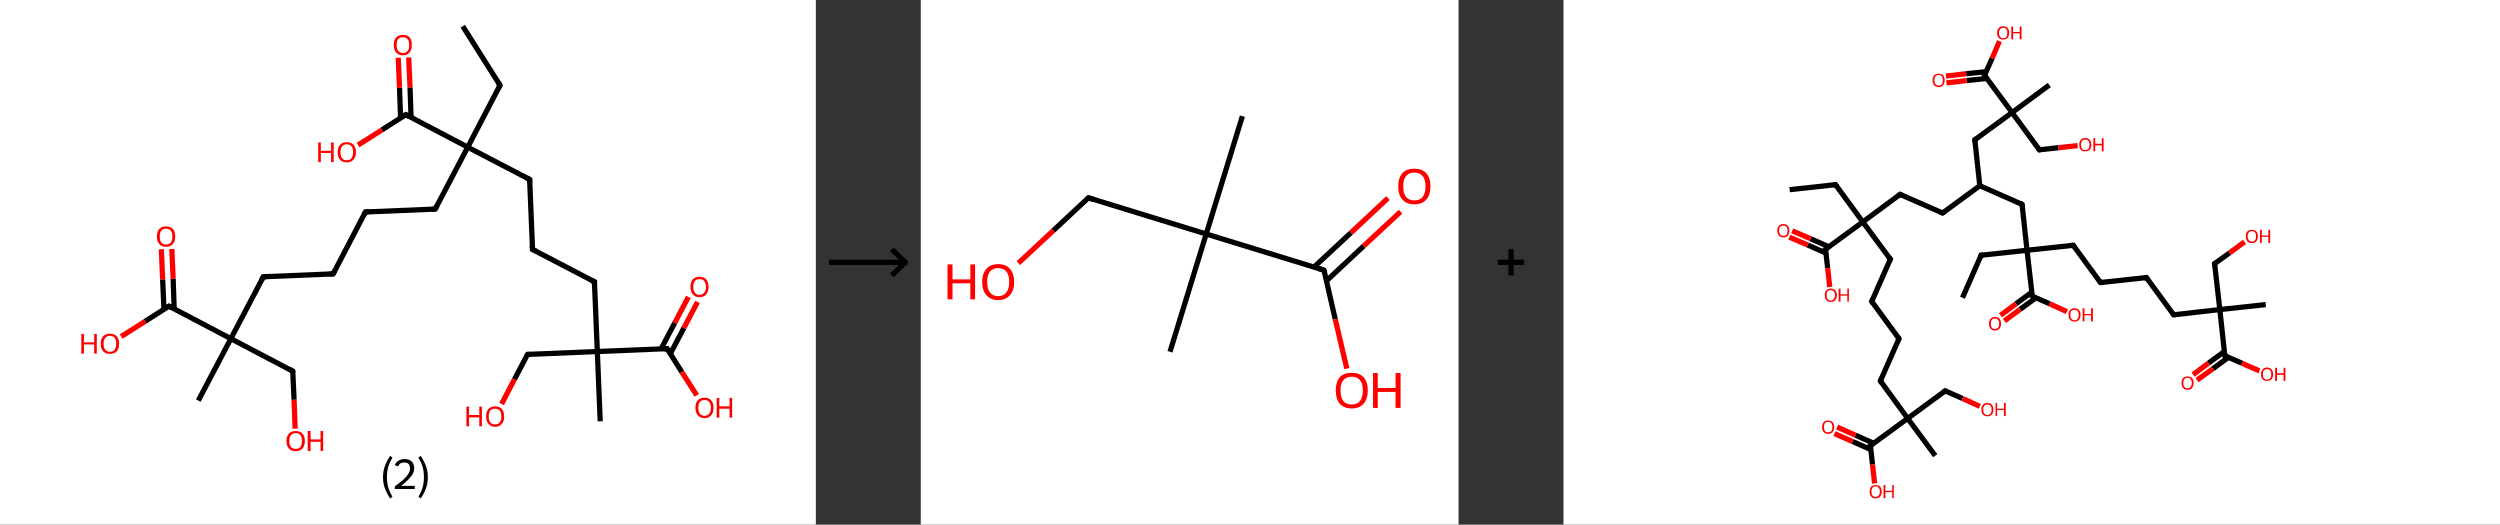 <?xml version='1.0' encoding='ASCII' standalone='yes'?>
<svg xmlns="http://www.w3.org/2000/svg" xmlns:xlink="http://www.w3.org/1999/xlink" version="1.1" width="953.0px" viewBox="0 0 953.0 200.0" height="200.0px">
  <rect x="0" y="0" width="953.0" height="200.0" fill="#333333" stroke="none"/>
  <g>
    <g transform="translate(0, 0) scale(1 1) "><!-- END OF HEADER -->
<rect style="opacity:1.0;fill:#FFFFFF;stroke:none" width="311.0" height="200.0" x="0.0" y="0.0"> </rect>
<path class="bond-0 atom-0 atom-1" d="M 176.4,10.0 L 190.6,32.5" style="fill:none;fill-rule:evenodd;stroke:#000000;stroke-width:2.0px;stroke-linecap:butt;stroke-linejoin:miter;stroke-opacity:1"/>
<path class="bond-1 atom-1 atom-2" d="M 190.6,32.5 L 178.3,56.1" style="fill:none;fill-rule:evenodd;stroke:#000000;stroke-width:2.0px;stroke-linecap:butt;stroke-linejoin:miter;stroke-opacity:1"/>
<path class="bond-2 atom-2 atom-3" d="M 178.3,56.1 L 165.9,79.7" style="fill:none;fill-rule:evenodd;stroke:#000000;stroke-width:2.0px;stroke-linecap:butt;stroke-linejoin:miter;stroke-opacity:1"/>
<path class="bond-3 atom-3 atom-4" d="M 165.9,79.7 L 139.3,80.8" style="fill:none;fill-rule:evenodd;stroke:#000000;stroke-width:2.0px;stroke-linecap:butt;stroke-linejoin:miter;stroke-opacity:1"/>
<path class="bond-4 atom-4 atom-5" d="M 139.3,80.8 L 127.0,104.4" style="fill:none;fill-rule:evenodd;stroke:#000000;stroke-width:2.0px;stroke-linecap:butt;stroke-linejoin:miter;stroke-opacity:1"/>
<path class="bond-5 atom-5 atom-6" d="M 127.0,104.4 L 100.4,105.5" style="fill:none;fill-rule:evenodd;stroke:#000000;stroke-width:2.0px;stroke-linecap:butt;stroke-linejoin:miter;stroke-opacity:1"/>
<path class="bond-6 atom-6 atom-7" d="M 100.4,105.5 L 88.0,129.1" style="fill:none;fill-rule:evenodd;stroke:#000000;stroke-width:2.0px;stroke-linecap:butt;stroke-linejoin:miter;stroke-opacity:1"/>
<path class="bond-7 atom-7 atom-8" d="M 88.0,129.1 L 75.6,152.7" style="fill:none;fill-rule:evenodd;stroke:#000000;stroke-width:2.0px;stroke-linecap:butt;stroke-linejoin:miter;stroke-opacity:1"/>
<path class="bond-8 atom-7 atom-9" d="M 88.0,129.1 L 111.6,141.5" style="fill:none;fill-rule:evenodd;stroke:#000000;stroke-width:2.0px;stroke-linecap:butt;stroke-linejoin:miter;stroke-opacity:1"/>
<path class="bond-9 atom-9 atom-10" d="M 111.6,141.5 L 112.1,152.4" style="fill:none;fill-rule:evenodd;stroke:#000000;stroke-width:2.0px;stroke-linecap:butt;stroke-linejoin:miter;stroke-opacity:1"/>
<path class="bond-9 atom-9 atom-10" d="M 112.1,152.4 L 112.5,163.4" style="fill:none;fill-rule:evenodd;stroke:#FF0000;stroke-width:2.0px;stroke-linecap:butt;stroke-linejoin:miter;stroke-opacity:1"/>
<path class="bond-10 atom-7 atom-11" d="M 88.0,129.1 L 64.4,116.7" style="fill:none;fill-rule:evenodd;stroke:#000000;stroke-width:2.0px;stroke-linecap:butt;stroke-linejoin:miter;stroke-opacity:1"/>
<path class="bond-11 atom-11 atom-12" d="M 66.4,117.8 L 66.0,106.3" style="fill:none;fill-rule:evenodd;stroke:#000000;stroke-width:2.0px;stroke-linecap:butt;stroke-linejoin:miter;stroke-opacity:1"/>
<path class="bond-11 atom-11 atom-12" d="M 66.0,106.3 L 65.5,94.9" style="fill:none;fill-rule:evenodd;stroke:#FF0000;stroke-width:2.0px;stroke-linecap:butt;stroke-linejoin:miter;stroke-opacity:1"/>
<path class="bond-11 atom-11 atom-12" d="M 62.5,118.0 L 62.0,106.5" style="fill:none;fill-rule:evenodd;stroke:#000000;stroke-width:2.0px;stroke-linecap:butt;stroke-linejoin:miter;stroke-opacity:1"/>
<path class="bond-11 atom-11 atom-12" d="M 62.0,106.5 L 61.5,95.0" style="fill:none;fill-rule:evenodd;stroke:#FF0000;stroke-width:2.0px;stroke-linecap:butt;stroke-linejoin:miter;stroke-opacity:1"/>
<path class="bond-12 atom-11 atom-13" d="M 64.4,116.7 L 55.3,122.5" style="fill:none;fill-rule:evenodd;stroke:#000000;stroke-width:2.0px;stroke-linecap:butt;stroke-linejoin:miter;stroke-opacity:1"/>
<path class="bond-12 atom-11 atom-13" d="M 55.3,122.5 L 46.2,128.3" style="fill:none;fill-rule:evenodd;stroke:#FF0000;stroke-width:2.0px;stroke-linecap:butt;stroke-linejoin:miter;stroke-opacity:1"/>
<path class="bond-13 atom-2 atom-14" d="M 178.3,56.1 L 201.9,68.4" style="fill:none;fill-rule:evenodd;stroke:#000000;stroke-width:2.0px;stroke-linecap:butt;stroke-linejoin:miter;stroke-opacity:1"/>
<path class="bond-14 atom-14 atom-15" d="M 201.9,68.4 L 203.0,95.1" style="fill:none;fill-rule:evenodd;stroke:#000000;stroke-width:2.0px;stroke-linecap:butt;stroke-linejoin:miter;stroke-opacity:1"/>
<path class="bond-15 atom-15 atom-16" d="M 203.0,95.1 L 226.6,107.4" style="fill:none;fill-rule:evenodd;stroke:#000000;stroke-width:2.0px;stroke-linecap:butt;stroke-linejoin:miter;stroke-opacity:1"/>
<path class="bond-16 atom-16 atom-17" d="M 226.6,107.4 L 227.7,134.0" style="fill:none;fill-rule:evenodd;stroke:#000000;stroke-width:2.0px;stroke-linecap:butt;stroke-linejoin:miter;stroke-opacity:1"/>
<path class="bond-17 atom-17 atom-18" d="M 227.7,134.0 L 228.8,160.6" style="fill:none;fill-rule:evenodd;stroke:#000000;stroke-width:2.0px;stroke-linecap:butt;stroke-linejoin:miter;stroke-opacity:1"/>
<path class="bond-18 atom-17 atom-19" d="M 227.7,134.0 L 201.1,135.1" style="fill:none;fill-rule:evenodd;stroke:#000000;stroke-width:2.0px;stroke-linecap:butt;stroke-linejoin:miter;stroke-opacity:1"/>
<path class="bond-19 atom-19 atom-20" d="M 201.1,135.1 L 196.1,144.6" style="fill:none;fill-rule:evenodd;stroke:#000000;stroke-width:2.0px;stroke-linecap:butt;stroke-linejoin:miter;stroke-opacity:1"/>
<path class="bond-19 atom-19 atom-20" d="M 196.1,144.6 L 191.2,154.0" style="fill:none;fill-rule:evenodd;stroke:#FF0000;stroke-width:2.0px;stroke-linecap:butt;stroke-linejoin:miter;stroke-opacity:1"/>
<path class="bond-20 atom-17 atom-21" d="M 227.7,134.0 L 254.3,132.9" style="fill:none;fill-rule:evenodd;stroke:#000000;stroke-width:2.0px;stroke-linecap:butt;stroke-linejoin:miter;stroke-opacity:1"/>
<path class="bond-21 atom-21 atom-22" d="M 255.5,134.9 L 260.7,125.0" style="fill:none;fill-rule:evenodd;stroke:#000000;stroke-width:2.0px;stroke-linecap:butt;stroke-linejoin:miter;stroke-opacity:1"/>
<path class="bond-21 atom-21 atom-22" d="M 260.7,125.0 L 265.9,115.1" style="fill:none;fill-rule:evenodd;stroke:#FF0000;stroke-width:2.0px;stroke-linecap:butt;stroke-linejoin:miter;stroke-opacity:1"/>
<path class="bond-21 atom-21 atom-22" d="M 252.0,133.0 L 257.2,123.1" style="fill:none;fill-rule:evenodd;stroke:#000000;stroke-width:2.0px;stroke-linecap:butt;stroke-linejoin:miter;stroke-opacity:1"/>
<path class="bond-21 atom-21 atom-22" d="M 257.2,123.1 L 262.4,113.2" style="fill:none;fill-rule:evenodd;stroke:#FF0000;stroke-width:2.0px;stroke-linecap:butt;stroke-linejoin:miter;stroke-opacity:1"/>
<path class="bond-22 atom-21 atom-23" d="M 254.3,132.9 L 259.9,141.8" style="fill:none;fill-rule:evenodd;stroke:#000000;stroke-width:2.0px;stroke-linecap:butt;stroke-linejoin:miter;stroke-opacity:1"/>
<path class="bond-22 atom-21 atom-23" d="M 259.9,141.8 L 265.6,150.7" style="fill:none;fill-rule:evenodd;stroke:#FF0000;stroke-width:2.0px;stroke-linecap:butt;stroke-linejoin:miter;stroke-opacity:1"/>
<path class="bond-23 atom-2 atom-24" d="M 178.3,56.1 L 154.7,43.7" style="fill:none;fill-rule:evenodd;stroke:#000000;stroke-width:2.0px;stroke-linecap:butt;stroke-linejoin:miter;stroke-opacity:1"/>
<path class="bond-24 atom-24 atom-25" d="M 156.7,44.8 L 156.3,33.3" style="fill:none;fill-rule:evenodd;stroke:#000000;stroke-width:2.0px;stroke-linecap:butt;stroke-linejoin:miter;stroke-opacity:1"/>
<path class="bond-24 atom-24 atom-25" d="M 156.3,33.3 L 155.8,21.9" style="fill:none;fill-rule:evenodd;stroke:#FF0000;stroke-width:2.0px;stroke-linecap:butt;stroke-linejoin:miter;stroke-opacity:1"/>
<path class="bond-24 atom-24 atom-25" d="M 152.7,45.0 L 152.3,33.5" style="fill:none;fill-rule:evenodd;stroke:#000000;stroke-width:2.0px;stroke-linecap:butt;stroke-linejoin:miter;stroke-opacity:1"/>
<path class="bond-24 atom-24 atom-25" d="M 152.3,33.5 L 151.8,22.0" style="fill:none;fill-rule:evenodd;stroke:#FF0000;stroke-width:2.0px;stroke-linecap:butt;stroke-linejoin:miter;stroke-opacity:1"/>
<path class="bond-25 atom-24 atom-26" d="M 154.7,43.7 L 145.6,49.5" style="fill:none;fill-rule:evenodd;stroke:#000000;stroke-width:2.0px;stroke-linecap:butt;stroke-linejoin:miter;stroke-opacity:1"/>
<path class="bond-25 atom-24 atom-26" d="M 145.6,49.5 L 136.5,55.3" style="fill:none;fill-rule:evenodd;stroke:#FF0000;stroke-width:2.0px;stroke-linecap:butt;stroke-linejoin:miter;stroke-opacity:1"/>
<path d="M 189.9,31.4 L 190.6,32.5 L 190.0,33.7" style="fill:none;stroke:#000000;stroke-width:2.0px;stroke-linecap:butt;stroke-linejoin:miter;stroke-opacity:1;"/>
<path d="M 166.6,78.5 L 165.9,79.7 L 164.6,79.8" style="fill:none;stroke:#000000;stroke-width:2.0px;stroke-linecap:butt;stroke-linejoin:miter;stroke-opacity:1;"/>
<path d="M 140.7,80.7 L 139.3,80.8 L 138.7,82.0" style="fill:none;stroke:#000000;stroke-width:2.0px;stroke-linecap:butt;stroke-linejoin:miter;stroke-opacity:1;"/>
<path d="M 127.6,103.2 L 127.0,104.4 L 125.6,104.5" style="fill:none;stroke:#000000;stroke-width:2.0px;stroke-linecap:butt;stroke-linejoin:miter;stroke-opacity:1;"/>
<path d="M 101.7,105.4 L 100.4,105.5 L 99.7,106.7" style="fill:none;stroke:#000000;stroke-width:2.0px;stroke-linecap:butt;stroke-linejoin:miter;stroke-opacity:1;"/>
<path d="M 110.4,140.8 L 111.6,141.5 L 111.6,142.0" style="fill:none;stroke:#000000;stroke-width:2.0px;stroke-linecap:butt;stroke-linejoin:miter;stroke-opacity:1;"/>
<path d="M 65.6,117.4 L 64.4,116.7 L 63.9,117.0" style="fill:none;stroke:#000000;stroke-width:2.0px;stroke-linecap:butt;stroke-linejoin:miter;stroke-opacity:1;"/>
<path d="M 200.7,67.8 L 201.9,68.4 L 201.9,69.8" style="fill:none;stroke:#000000;stroke-width:2.0px;stroke-linecap:butt;stroke-linejoin:miter;stroke-opacity:1;"/>
<path d="M 202.9,93.7 L 203.0,95.1 L 204.2,95.7" style="fill:none;stroke:#000000;stroke-width:2.0px;stroke-linecap:butt;stroke-linejoin:miter;stroke-opacity:1;"/>
<path d="M 225.4,106.8 L 226.6,107.4 L 226.6,108.7" style="fill:none;stroke:#000000;stroke-width:2.0px;stroke-linecap:butt;stroke-linejoin:miter;stroke-opacity:1;"/>
<path d="M 202.4,135.1 L 201.1,135.1 L 200.8,135.6" style="fill:none;stroke:#000000;stroke-width:2.0px;stroke-linecap:butt;stroke-linejoin:miter;stroke-opacity:1;"/>
<path d="M 253.0,133.0 L 254.3,132.9 L 254.6,133.4" style="fill:none;stroke:#000000;stroke-width:2.0px;stroke-linecap:butt;stroke-linejoin:miter;stroke-opacity:1;"/>
<path d="M 155.9,44.4 L 154.7,43.7 L 154.2,44.0" style="fill:none;stroke:#000000;stroke-width:2.0px;stroke-linecap:butt;stroke-linejoin:miter;stroke-opacity:1;"/>
<path class="atom-10" d="M 109.2 168.1 Q 109.2 166.3, 110.1 165.3 Q 111.0 164.3, 112.7 164.3 Q 114.4 164.3, 115.3 165.3 Q 116.2 166.3, 116.2 168.1 Q 116.2 169.9, 115.3 171.0 Q 114.4 172.0, 112.7 172.0 Q 111.0 172.0, 110.1 171.0 Q 109.2 169.9, 109.2 168.1 M 112.7 171.1 Q 113.9 171.1, 114.5 170.4 Q 115.1 169.6, 115.1 168.1 Q 115.1 166.6, 114.5 165.9 Q 113.9 165.1, 112.7 165.1 Q 111.6 165.1, 110.9 165.9 Q 110.3 166.6, 110.3 168.1 Q 110.3 169.6, 110.9 170.4 Q 111.6 171.1, 112.7 171.1 " fill="#FF0000"/>
<path class="atom-10" d="M 117.3 164.3 L 118.4 164.3 L 118.4 167.5 L 122.2 167.5 L 122.2 164.3 L 123.2 164.3 L 123.2 171.9 L 122.2 171.9 L 122.2 168.4 L 118.4 168.4 L 118.4 171.9 L 117.3 171.9 L 117.3 164.3 " fill="#FF0000"/>
<path class="atom-12" d="M 59.8 90.2 Q 59.8 88.3, 60.7 87.3 Q 61.6 86.3, 63.3 86.3 Q 65.0 86.3, 65.9 87.3 Q 66.8 88.3, 66.8 90.2 Q 66.8 92.0, 65.9 93.0 Q 65.0 94.1, 63.3 94.1 Q 61.6 94.1, 60.7 93.0 Q 59.8 92.0, 59.8 90.2 M 63.3 93.2 Q 64.5 93.2, 65.1 92.4 Q 65.7 91.7, 65.7 90.2 Q 65.7 88.7, 65.1 87.9 Q 64.5 87.2, 63.3 87.2 Q 62.1 87.2, 61.5 87.9 Q 60.9 88.7, 60.9 90.2 Q 60.9 91.7, 61.5 92.4 Q 62.1 93.2, 63.3 93.2 " fill="#FF0000"/>
<path class="atom-13" d="M 31.0 127.3 L 32.0 127.3 L 32.0 130.5 L 35.9 130.5 L 35.9 127.3 L 36.9 127.3 L 36.9 134.8 L 35.9 134.8 L 35.9 131.3 L 32.0 131.3 L 32.0 134.8 L 31.0 134.8 L 31.0 127.3 " fill="#FF0000"/>
<path class="atom-13" d="M 38.4 131.0 Q 38.4 129.2, 39.3 128.2 Q 40.2 127.2, 41.9 127.2 Q 43.6 127.2, 44.5 128.2 Q 45.4 129.2, 45.4 131.0 Q 45.4 132.9, 44.5 133.9 Q 43.6 134.9, 41.9 134.9 Q 40.2 134.9, 39.3 133.9 Q 38.4 132.9, 38.4 131.0 M 41.9 134.1 Q 43.1 134.1, 43.7 133.3 Q 44.3 132.5, 44.3 131.0 Q 44.3 129.6, 43.7 128.8 Q 43.1 128.0, 41.9 128.0 Q 40.8 128.0, 40.1 128.8 Q 39.5 129.5, 39.5 131.0 Q 39.5 132.6, 40.1 133.3 Q 40.8 134.1, 41.9 134.1 " fill="#FF0000"/>
<path class="atom-20" d="M 177.8 155.0 L 178.8 155.0 L 178.8 158.2 L 182.7 158.2 L 182.7 155.0 L 183.7 155.0 L 183.7 162.5 L 182.7 162.5 L 182.7 159.1 L 178.8 159.1 L 178.8 162.5 L 177.8 162.5 L 177.8 155.0 " fill="#FF0000"/>
<path class="atom-20" d="M 185.3 158.8 Q 185.3 156.9, 186.2 155.9 Q 187.1 154.9, 188.7 154.9 Q 190.4 154.9, 191.3 155.9 Q 192.2 156.9, 192.2 158.8 Q 192.2 160.6, 191.3 161.6 Q 190.4 162.7, 188.7 162.7 Q 187.1 162.7, 186.2 161.6 Q 185.3 160.6, 185.3 158.8 M 188.7 161.8 Q 189.9 161.8, 190.5 161.0 Q 191.1 160.3, 191.1 158.8 Q 191.1 157.3, 190.5 156.5 Q 189.9 155.8, 188.7 155.8 Q 187.6 155.8, 186.9 156.5 Q 186.3 157.3, 186.3 158.8 Q 186.3 160.3, 186.9 161.0 Q 187.6 161.8, 188.7 161.8 " fill="#FF0000"/>
<path class="atom-22" d="M 263.2 109.3 Q 263.2 107.5, 264.1 106.5 Q 265.0 105.5, 266.7 105.5 Q 268.3 105.5, 269.2 106.5 Q 270.1 107.5, 270.1 109.3 Q 270.1 111.2, 269.2 112.2 Q 268.3 113.3, 266.7 113.3 Q 265.0 113.3, 264.1 112.2 Q 263.2 111.2, 263.2 109.3 M 266.7 112.4 Q 267.8 112.4, 268.4 111.6 Q 269.1 110.9, 269.1 109.3 Q 269.1 107.9, 268.4 107.1 Q 267.8 106.4, 266.7 106.4 Q 265.5 106.4, 264.9 107.1 Q 264.3 107.9, 264.3 109.3 Q 264.3 110.9, 264.9 111.6 Q 265.5 112.4, 266.7 112.4 " fill="#FF0000"/>
<path class="atom-23" d="M 265.1 155.4 Q 265.1 153.6, 266.0 152.6 Q 266.9 151.6, 268.6 151.6 Q 270.2 151.6, 271.1 152.6 Q 272.0 153.6, 272.0 155.4 Q 272.0 157.3, 271.1 158.3 Q 270.2 159.4, 268.6 159.4 Q 266.9 159.4, 266.0 158.3 Q 265.1 157.3, 265.1 155.4 M 268.6 158.5 Q 269.7 158.5, 270.3 157.7 Q 271.0 157.0, 271.0 155.4 Q 271.0 154.0, 270.3 153.2 Q 269.7 152.5, 268.6 152.5 Q 267.4 152.5, 266.8 153.2 Q 266.2 154.0, 266.2 155.4 Q 266.2 157.0, 266.8 157.7 Q 267.4 158.5, 268.6 158.5 " fill="#FF0000"/>
<path class="atom-23" d="M 273.2 151.7 L 274.2 151.7 L 274.2 154.9 L 278.1 154.9 L 278.1 151.7 L 279.1 151.7 L 279.1 159.2 L 278.1 159.2 L 278.1 155.8 L 274.2 155.8 L 274.2 159.2 L 273.2 159.2 L 273.2 151.7 " fill="#FF0000"/>
<path class="atom-25" d="M 150.1 17.2 Q 150.1 15.3, 151.0 14.3 Q 151.9 13.3, 153.6 13.3 Q 155.3 13.3, 156.2 14.3 Q 157.0 15.3, 157.0 17.2 Q 157.0 19.0, 156.1 20.0 Q 155.2 21.1, 153.6 21.1 Q 151.9 21.1, 151.0 20.0 Q 150.1 19.0, 150.1 17.2 M 153.6 20.2 Q 154.7 20.2, 155.4 19.4 Q 156.0 18.7, 156.0 17.2 Q 156.0 15.7, 155.4 14.9 Q 154.7 14.2, 153.6 14.2 Q 152.4 14.2, 151.8 14.9 Q 151.2 15.7, 151.2 17.2 Q 151.2 18.7, 151.8 19.4 Q 152.4 20.2, 153.6 20.2 " fill="#FF0000"/>
<path class="atom-26" d="M 121.3 54.3 L 122.3 54.3 L 122.3 57.5 L 126.2 57.5 L 126.2 54.3 L 127.2 54.3 L 127.2 61.8 L 126.2 61.8 L 126.2 58.3 L 122.3 58.3 L 122.3 61.8 L 121.3 61.8 L 121.3 54.3 " fill="#FF0000"/>
<path class="atom-26" d="M 128.7 58.0 Q 128.7 56.2, 129.6 55.2 Q 130.5 54.2, 132.2 54.2 Q 133.9 54.2, 134.8 55.2 Q 135.7 56.2, 135.7 58.0 Q 135.7 59.9, 134.7 60.9 Q 133.8 61.9, 132.2 61.9 Q 130.5 61.9, 129.6 60.9 Q 128.7 59.9, 128.7 58.0 M 132.2 61.1 Q 133.3 61.1, 134.0 60.3 Q 134.6 59.5, 134.6 58.0 Q 134.6 56.5, 134.0 55.8 Q 133.3 55.0, 132.2 55.0 Q 131.0 55.0, 130.4 55.8 Q 129.8 56.5, 129.8 58.0 Q 129.8 59.6, 130.4 60.3 Q 131.0 61.1, 132.2 61.1 " fill="#FF0000"/>
<path class="legend" d="M 146.0 181.9 Q 146.0 179.6, 146.7 177.7 Q 147.4 175.8, 148.7 173.8 L 149.6 174.4 Q 148.5 176.3, 148.0 178.0 Q 147.5 179.7, 147.5 181.9 Q 147.5 184.0, 148.0 185.8 Q 148.5 187.5, 149.6 189.4 L 148.7 190.0 Q 147.4 188.0, 146.7 186.1 Q 146.0 184.2, 146.0 181.9 " fill="#000000"/>
<path class="legend" d="M 150.5 177.3 Q 150.9 176.2, 151.9 175.6 Q 152.9 175.0, 154.3 175.0 Q 156.0 175.0, 156.9 175.9 Q 157.9 176.8, 157.9 178.5 Q 157.9 180.2, 156.6 181.7 Q 155.4 183.3, 152.9 185.2 L 158.1 185.2 L 158.1 186.4 L 150.5 186.4 L 150.5 185.4 Q 152.6 183.9, 153.8 182.8 Q 155.1 181.6, 155.7 180.6 Q 156.3 179.6, 156.3 178.6 Q 156.3 177.5, 155.8 176.9 Q 155.2 176.3, 154.3 176.3 Q 153.3 176.3, 152.7 176.6 Q 152.1 177.0, 151.7 177.8 L 150.5 177.3 " fill="#000000"/>
<path class="legend" d="M 163.1 181.9 Q 163.1 184.2, 162.4 186.1 Q 161.7 188.0, 160.4 190.0 L 159.5 189.4 Q 160.6 187.5, 161.1 185.8 Q 161.6 184.0, 161.6 181.9 Q 161.6 179.7, 161.1 178.0 Q 160.6 176.3, 159.5 174.4 L 160.4 173.8 Q 161.7 175.8, 162.4 177.7 Q 163.1 179.6, 163.1 181.9 " fill="#000000"/>
</g>
    <g transform="translate(311.0, 0) scale(1 1) "><line x1="5" y1="100" x2="35" y2="100" style="stroke:rgb(0,0,0);stroke-width:2"/>
  <line x1="34" y1="100" x2="29" y2="95" style="stroke:rgb(0,0,0);stroke-width:2"/>
  <line x1="34" y1="100" x2="29" y2="105" style="stroke:rgb(0,0,0);stroke-width:2"/>
</g>
    <g transform="translate(351.0, 0) scale(1 1) "><!-- END OF HEADER -->
<rect style="opacity:1.0;fill:#FFFFFF;stroke:none" width="205.0" height="200.0" x="0.0" y="0.0"> </rect>
<path class="bond-0 atom-0 atom-1" d="M 122.6,44.3 L 108.8,89.2" style="fill:none;fill-rule:evenodd;stroke:#000000;stroke-width:2.0px;stroke-linecap:butt;stroke-linejoin:miter;stroke-opacity:1"/>
<path class="bond-1 atom-1 atom-2" d="M 108.8,89.2 L 95.0,134.1" style="fill:none;fill-rule:evenodd;stroke:#000000;stroke-width:2.0px;stroke-linecap:butt;stroke-linejoin:miter;stroke-opacity:1"/>
<path class="bond-2 atom-1 atom-3" d="M 108.8,89.2 L 63.9,75.4" style="fill:none;fill-rule:evenodd;stroke:#000000;stroke-width:2.0px;stroke-linecap:butt;stroke-linejoin:miter;stroke-opacity:1"/>
<path class="bond-3 atom-3 atom-4" d="M 63.9,75.4 L 50.5,87.9" style="fill:none;fill-rule:evenodd;stroke:#000000;stroke-width:2.0px;stroke-linecap:butt;stroke-linejoin:miter;stroke-opacity:1"/>
<path class="bond-3 atom-3 atom-4" d="M 50.5,87.9 L 37.2,100.3" style="fill:none;fill-rule:evenodd;stroke:#FF0000;stroke-width:2.0px;stroke-linecap:butt;stroke-linejoin:miter;stroke-opacity:1"/>
<path class="bond-4 atom-1 atom-5" d="M 108.8,89.2 L 153.7,103.0" style="fill:none;fill-rule:evenodd;stroke:#000000;stroke-width:2.0px;stroke-linecap:butt;stroke-linejoin:miter;stroke-opacity:1"/>
<path class="bond-5 atom-5 atom-6" d="M 154.7,107.0 L 168.8,93.8" style="fill:none;fill-rule:evenodd;stroke:#000000;stroke-width:2.0px;stroke-linecap:butt;stroke-linejoin:miter;stroke-opacity:1"/>
<path class="bond-5 atom-5 atom-6" d="M 168.8,93.8 L 182.9,80.7" style="fill:none;fill-rule:evenodd;stroke:#FF0000;stroke-width:2.0px;stroke-linecap:butt;stroke-linejoin:miter;stroke-opacity:1"/>
<path class="bond-5 atom-5 atom-6" d="M 149.9,101.8 L 164.0,88.7" style="fill:none;fill-rule:evenodd;stroke:#000000;stroke-width:2.0px;stroke-linecap:butt;stroke-linejoin:miter;stroke-opacity:1"/>
<path class="bond-5 atom-5 atom-6" d="M 164.0,88.7 L 178.1,75.5" style="fill:none;fill-rule:evenodd;stroke:#FF0000;stroke-width:2.0px;stroke-linecap:butt;stroke-linejoin:miter;stroke-opacity:1"/>
<path class="bond-6 atom-5 atom-7" d="M 153.7,103.0 L 158.0,121.7" style="fill:none;fill-rule:evenodd;stroke:#000000;stroke-width:2.0px;stroke-linecap:butt;stroke-linejoin:miter;stroke-opacity:1"/>
<path class="bond-6 atom-5 atom-7" d="M 158.0,121.7 L 162.4,140.5" style="fill:none;fill-rule:evenodd;stroke:#FF0000;stroke-width:2.0px;stroke-linecap:butt;stroke-linejoin:miter;stroke-opacity:1"/>
<path d="M 66.1,76.1 L 63.9,75.4 L 63.2,76.0" style="fill:none;stroke:#000000;stroke-width:2.0px;stroke-linecap:butt;stroke-linejoin:miter;stroke-opacity:1;"/>
<path d="M 151.5,102.3 L 153.7,103.0 L 154.0,103.9" style="fill:none;stroke:#000000;stroke-width:2.0px;stroke-linecap:butt;stroke-linejoin:miter;stroke-opacity:1;"/>
<path class="atom-4" d="M 10.2 100.8 L 12.1 100.8 L 12.1 106.5 L 18.9 106.5 L 18.9 100.8 L 20.7 100.8 L 20.7 114.1 L 18.9 114.1 L 18.9 108.0 L 12.1 108.0 L 12.1 114.1 L 10.2 114.1 L 10.2 100.8 " fill="#FF0000"/>
<path class="atom-4" d="M 23.4 107.5 Q 23.4 104.3, 25.0 102.5 Q 26.5 100.7, 29.5 100.7 Q 32.5 100.7, 34.0 102.5 Q 35.6 104.3, 35.6 107.5 Q 35.6 110.7, 34.0 112.5 Q 32.4 114.4, 29.5 114.4 Q 26.6 114.4, 25.0 112.5 Q 23.4 110.7, 23.4 107.5 M 29.5 112.9 Q 31.5 112.9, 32.6 111.5 Q 33.7 110.1, 33.7 107.5 Q 33.7 104.8, 32.6 103.5 Q 31.5 102.2, 29.5 102.2 Q 27.5 102.2, 26.4 103.5 Q 25.3 104.8, 25.3 107.5 Q 25.3 110.1, 26.4 111.5 Q 27.5 112.9, 29.5 112.9 " fill="#FF0000"/>
<path class="atom-6" d="M 182.0 71.0 Q 182.0 67.8, 183.6 66.0 Q 185.2 64.3, 188.1 64.3 Q 191.1 64.3, 192.7 66.0 Q 194.3 67.8, 194.3 71.0 Q 194.3 74.3, 192.7 76.1 Q 191.1 77.9, 188.1 77.9 Q 185.2 77.9, 183.6 76.1 Q 182.0 74.3, 182.0 71.0 M 188.1 76.4 Q 190.2 76.4, 191.3 75.1 Q 192.4 73.7, 192.4 71.0 Q 192.4 68.4, 191.3 67.1 Q 190.2 65.8, 188.1 65.8 Q 186.1 65.8, 185.0 67.1 Q 183.9 68.4, 183.9 71.0 Q 183.9 73.7, 185.0 75.1 Q 186.1 76.4, 188.1 76.4 " fill="#FF0000"/>
<path class="atom-7" d="M 158.2 148.8 Q 158.2 145.6, 159.7 143.8 Q 161.3 142.1, 164.3 142.1 Q 167.2 142.1, 168.8 143.8 Q 170.4 145.6, 170.4 148.8 Q 170.4 152.1, 168.8 153.9 Q 167.2 155.7, 164.3 155.7 Q 161.3 155.7, 159.7 153.9 Q 158.2 152.1, 158.2 148.8 M 164.3 154.2 Q 166.3 154.2, 167.4 152.9 Q 168.5 151.5, 168.5 148.8 Q 168.5 146.2, 167.4 144.9 Q 166.3 143.6, 164.3 143.6 Q 162.2 143.6, 161.1 144.9 Q 160.0 146.2, 160.0 148.8 Q 160.0 151.5, 161.1 152.9 Q 162.2 154.2, 164.3 154.2 " fill="#FF0000"/>
<path class="atom-7" d="M 172.4 142.2 L 174.2 142.2 L 174.2 147.9 L 181.0 147.9 L 181.0 142.2 L 182.9 142.2 L 182.9 155.5 L 181.0 155.5 L 181.0 149.4 L 174.2 149.4 L 174.2 155.5 L 172.4 155.5 L 172.4 142.2 " fill="#FF0000"/>
</g>
    <g transform="translate(556.0, 0) scale(1 1) "><line x1="15" y1="100" x2="25" y2="100" style="stroke:rgb(0,0,0);stroke-width:2"/>
  <line x1="20" y1="95" x2="20" y2="105" style="stroke:rgb(0,0,0);stroke-width:2"/>
</g>
    <g transform="translate(596.0, 0) scale(1 1) "><!-- END OF HEADER -->
<rect style="opacity:1.0;fill:#FFFFFF;stroke:none" width="357.0" height="200.0" x="0.0" y="0.0"> </rect>
<path class="bond-0 atom-0 atom-1" d="M 86.2,72.3 L 103.7,70.4" style="fill:none;fill-rule:evenodd;stroke:#000000;stroke-width:2.0px;stroke-linecap:butt;stroke-linejoin:miter;stroke-opacity:1"/>
<path class="bond-1 atom-1 atom-2" d="M 103.7,70.4 L 114.1,84.6" style="fill:none;fill-rule:evenodd;stroke:#000000;stroke-width:2.0px;stroke-linecap:butt;stroke-linejoin:miter;stroke-opacity:1"/>
<path class="bond-2 atom-2 atom-3" d="M 114.1,84.6 L 124.6,98.8" style="fill:none;fill-rule:evenodd;stroke:#000000;stroke-width:2.0px;stroke-linecap:butt;stroke-linejoin:miter;stroke-opacity:1"/>
<path class="bond-3 atom-3 atom-4" d="M 124.6,98.8 L 117.5,114.9" style="fill:none;fill-rule:evenodd;stroke:#000000;stroke-width:2.0px;stroke-linecap:butt;stroke-linejoin:miter;stroke-opacity:1"/>
<path class="bond-4 atom-4 atom-5" d="M 117.5,114.9 L 127.9,129.1" style="fill:none;fill-rule:evenodd;stroke:#000000;stroke-width:2.0px;stroke-linecap:butt;stroke-linejoin:miter;stroke-opacity:1"/>
<path class="bond-5 atom-5 atom-6" d="M 127.9,129.1 L 120.8,145.2" style="fill:none;fill-rule:evenodd;stroke:#000000;stroke-width:2.0px;stroke-linecap:butt;stroke-linejoin:miter;stroke-opacity:1"/>
<path class="bond-6 atom-6 atom-7" d="M 120.8,145.2 L 131.2,159.5" style="fill:none;fill-rule:evenodd;stroke:#000000;stroke-width:2.0px;stroke-linecap:butt;stroke-linejoin:miter;stroke-opacity:1"/>
<path class="bond-7 atom-7 atom-8" d="M 131.2,159.5 L 141.7,173.7" style="fill:none;fill-rule:evenodd;stroke:#000000;stroke-width:2.0px;stroke-linecap:butt;stroke-linejoin:miter;stroke-opacity:1"/>
<path class="bond-8 atom-7 atom-9" d="M 131.2,159.5 L 145.5,149.0" style="fill:none;fill-rule:evenodd;stroke:#000000;stroke-width:2.0px;stroke-linecap:butt;stroke-linejoin:miter;stroke-opacity:1"/>
<path class="bond-9 atom-9 atom-10" d="M 145.5,149.0 L 152.1,151.9" style="fill:none;fill-rule:evenodd;stroke:#000000;stroke-width:2.0px;stroke-linecap:butt;stroke-linejoin:miter;stroke-opacity:1"/>
<path class="bond-9 atom-9 atom-10" d="M 152.1,151.9 L 158.7,154.9" style="fill:none;fill-rule:evenodd;stroke:#FF0000;stroke-width:2.0px;stroke-linecap:butt;stroke-linejoin:miter;stroke-opacity:1"/>
<path class="bond-10 atom-7 atom-11" d="M 131.2,159.5 L 117.0,169.9" style="fill:none;fill-rule:evenodd;stroke:#000000;stroke-width:2.0px;stroke-linecap:butt;stroke-linejoin:miter;stroke-opacity:1"/>
<path class="bond-11 atom-11 atom-12" d="M 118.3,169.0 L 111.3,165.9" style="fill:none;fill-rule:evenodd;stroke:#000000;stroke-width:2.0px;stroke-linecap:butt;stroke-linejoin:miter;stroke-opacity:1"/>
<path class="bond-11 atom-11 atom-12" d="M 111.3,165.9 L 104.3,162.8" style="fill:none;fill-rule:evenodd;stroke:#FF0000;stroke-width:2.0px;stroke-linecap:butt;stroke-linejoin:miter;stroke-opacity:1"/>
<path class="bond-11 atom-11 atom-12" d="M 117.2,171.4 L 110.2,168.3" style="fill:none;fill-rule:evenodd;stroke:#000000;stroke-width:2.0px;stroke-linecap:butt;stroke-linejoin:miter;stroke-opacity:1"/>
<path class="bond-11 atom-11 atom-12" d="M 110.2,168.3 L 103.3,165.3" style="fill:none;fill-rule:evenodd;stroke:#FF0000;stroke-width:2.0px;stroke-linecap:butt;stroke-linejoin:miter;stroke-opacity:1"/>
<path class="bond-12 atom-11 atom-13" d="M 117.0,169.9 L 117.8,177.1" style="fill:none;fill-rule:evenodd;stroke:#000000;stroke-width:2.0px;stroke-linecap:butt;stroke-linejoin:miter;stroke-opacity:1"/>
<path class="bond-12 atom-11 atom-13" d="M 117.8,177.1 L 118.6,184.3" style="fill:none;fill-rule:evenodd;stroke:#FF0000;stroke-width:2.0px;stroke-linecap:butt;stroke-linejoin:miter;stroke-opacity:1"/>
<path class="bond-13 atom-2 atom-14" d="M 114.1,84.6 L 128.3,74.1" style="fill:none;fill-rule:evenodd;stroke:#000000;stroke-width:2.0px;stroke-linecap:butt;stroke-linejoin:miter;stroke-opacity:1"/>
<path class="bond-14 atom-14 atom-15" d="M 128.3,74.1 L 144.5,81.2" style="fill:none;fill-rule:evenodd;stroke:#000000;stroke-width:2.0px;stroke-linecap:butt;stroke-linejoin:miter;stroke-opacity:1"/>
<path class="bond-15 atom-15 atom-16" d="M 144.5,81.2 L 158.7,70.8" style="fill:none;fill-rule:evenodd;stroke:#000000;stroke-width:2.0px;stroke-linecap:butt;stroke-linejoin:miter;stroke-opacity:1"/>
<path class="bond-16 atom-16 atom-17" d="M 158.7,70.8 L 156.8,53.3" style="fill:none;fill-rule:evenodd;stroke:#000000;stroke-width:2.0px;stroke-linecap:butt;stroke-linejoin:miter;stroke-opacity:1"/>
<path class="bond-17 atom-17 atom-18" d="M 156.8,53.3 L 171.0,42.9" style="fill:none;fill-rule:evenodd;stroke:#000000;stroke-width:2.0px;stroke-linecap:butt;stroke-linejoin:miter;stroke-opacity:1"/>
<path class="bond-18 atom-18 atom-19" d="M 171.0,42.9 L 185.2,32.4" style="fill:none;fill-rule:evenodd;stroke:#000000;stroke-width:2.0px;stroke-linecap:butt;stroke-linejoin:miter;stroke-opacity:1"/>
<path class="bond-19 atom-18 atom-20" d="M 171.0,42.9 L 181.4,57.1" style="fill:none;fill-rule:evenodd;stroke:#000000;stroke-width:2.0px;stroke-linecap:butt;stroke-linejoin:miter;stroke-opacity:1"/>
<path class="bond-20 atom-20 atom-21" d="M 181.4,57.1 L 188.7,56.3" style="fill:none;fill-rule:evenodd;stroke:#000000;stroke-width:2.0px;stroke-linecap:butt;stroke-linejoin:miter;stroke-opacity:1"/>
<path class="bond-20 atom-20 atom-21" d="M 188.7,56.3 L 196.0,55.5" style="fill:none;fill-rule:evenodd;stroke:#FF0000;stroke-width:2.0px;stroke-linecap:butt;stroke-linejoin:miter;stroke-opacity:1"/>
<path class="bond-21 atom-18 atom-22" d="M 171.0,42.9 L 160.5,28.7" style="fill:none;fill-rule:evenodd;stroke:#000000;stroke-width:2.0px;stroke-linecap:butt;stroke-linejoin:miter;stroke-opacity:1"/>
<path class="bond-22 atom-22 atom-23" d="M 161.2,27.3 L 153.5,28.1" style="fill:none;fill-rule:evenodd;stroke:#000000;stroke-width:2.0px;stroke-linecap:butt;stroke-linejoin:miter;stroke-opacity:1"/>
<path class="bond-22 atom-22 atom-23" d="M 153.5,28.1 L 145.8,29.0" style="fill:none;fill-rule:evenodd;stroke:#FF0000;stroke-width:2.0px;stroke-linecap:butt;stroke-linejoin:miter;stroke-opacity:1"/>
<path class="bond-22 atom-22 atom-23" d="M 161.4,29.9 L 153.7,30.7" style="fill:none;fill-rule:evenodd;stroke:#000000;stroke-width:2.0px;stroke-linecap:butt;stroke-linejoin:miter;stroke-opacity:1"/>
<path class="bond-22 atom-22 atom-23" d="M 153.7,30.7 L 146.0,31.6" style="fill:none;fill-rule:evenodd;stroke:#FF0000;stroke-width:2.0px;stroke-linecap:butt;stroke-linejoin:miter;stroke-opacity:1"/>
<path class="bond-23 atom-22 atom-24" d="M 160.5,28.7 L 163.4,22.2" style="fill:none;fill-rule:evenodd;stroke:#000000;stroke-width:2.0px;stroke-linecap:butt;stroke-linejoin:miter;stroke-opacity:1"/>
<path class="bond-23 atom-22 atom-24" d="M 163.4,22.2 L 166.2,15.7" style="fill:none;fill-rule:evenodd;stroke:#FF0000;stroke-width:2.0px;stroke-linecap:butt;stroke-linejoin:miter;stroke-opacity:1"/>
<path class="bond-24 atom-16 atom-25" d="M 158.7,70.8 L 174.8,77.9" style="fill:none;fill-rule:evenodd;stroke:#000000;stroke-width:2.0px;stroke-linecap:butt;stroke-linejoin:miter;stroke-opacity:1"/>
<path class="bond-25 atom-25 atom-26" d="M 174.8,77.9 L 176.7,95.4" style="fill:none;fill-rule:evenodd;stroke:#000000;stroke-width:2.0px;stroke-linecap:butt;stroke-linejoin:miter;stroke-opacity:1"/>
<path class="bond-26 atom-26 atom-27" d="M 176.7,95.4 L 159.2,97.3" style="fill:none;fill-rule:evenodd;stroke:#000000;stroke-width:2.0px;stroke-linecap:butt;stroke-linejoin:miter;stroke-opacity:1"/>
<path class="bond-27 atom-27 atom-28" d="M 159.2,97.3 L 152.1,113.5" style="fill:none;fill-rule:evenodd;stroke:#000000;stroke-width:2.0px;stroke-linecap:butt;stroke-linejoin:miter;stroke-opacity:1"/>
<path class="bond-28 atom-26 atom-29" d="M 176.7,95.4 L 194.3,93.5" style="fill:none;fill-rule:evenodd;stroke:#000000;stroke-width:2.0px;stroke-linecap:butt;stroke-linejoin:miter;stroke-opacity:1"/>
<path class="bond-29 atom-29 atom-30" d="M 194.3,93.5 L 204.7,107.7" style="fill:none;fill-rule:evenodd;stroke:#000000;stroke-width:2.0px;stroke-linecap:butt;stroke-linejoin:miter;stroke-opacity:1"/>
<path class="bond-30 atom-30 atom-31" d="M 204.7,107.7 L 222.2,105.8" style="fill:none;fill-rule:evenodd;stroke:#000000;stroke-width:2.0px;stroke-linecap:butt;stroke-linejoin:miter;stroke-opacity:1"/>
<path class="bond-31 atom-31 atom-32" d="M 222.2,105.8 L 232.6,120.0" style="fill:none;fill-rule:evenodd;stroke:#000000;stroke-width:2.0px;stroke-linecap:butt;stroke-linejoin:miter;stroke-opacity:1"/>
<path class="bond-32 atom-32 atom-33" d="M 232.6,120.0 L 250.2,118.0" style="fill:none;fill-rule:evenodd;stroke:#000000;stroke-width:2.0px;stroke-linecap:butt;stroke-linejoin:miter;stroke-opacity:1"/>
<path class="bond-33 atom-33 atom-34" d="M 250.2,118.0 L 267.7,116.1" style="fill:none;fill-rule:evenodd;stroke:#000000;stroke-width:2.0px;stroke-linecap:butt;stroke-linejoin:miter;stroke-opacity:1"/>
<path class="bond-34 atom-33 atom-35" d="M 250.2,118.0 L 248.2,100.5" style="fill:none;fill-rule:evenodd;stroke:#000000;stroke-width:2.0px;stroke-linecap:butt;stroke-linejoin:miter;stroke-opacity:1"/>
<path class="bond-35 atom-35 atom-36" d="M 248.2,100.5 L 253.9,96.4" style="fill:none;fill-rule:evenodd;stroke:#000000;stroke-width:2.0px;stroke-linecap:butt;stroke-linejoin:miter;stroke-opacity:1"/>
<path class="bond-35 atom-35 atom-36" d="M 253.9,96.4 L 259.6,92.2" style="fill:none;fill-rule:evenodd;stroke:#FF0000;stroke-width:2.0px;stroke-linecap:butt;stroke-linejoin:miter;stroke-opacity:1"/>
<path class="bond-36 atom-33 atom-37" d="M 250.2,118.0 L 252.1,135.6" style="fill:none;fill-rule:evenodd;stroke:#000000;stroke-width:2.0px;stroke-linecap:butt;stroke-linejoin:miter;stroke-opacity:1"/>
<path class="bond-37 atom-37 atom-38" d="M 251.9,134.0 L 245.9,138.4" style="fill:none;fill-rule:evenodd;stroke:#000000;stroke-width:2.0px;stroke-linecap:butt;stroke-linejoin:miter;stroke-opacity:1"/>
<path class="bond-37 atom-37 atom-38" d="M 245.9,138.4 L 240.0,142.8" style="fill:none;fill-rule:evenodd;stroke:#FF0000;stroke-width:2.0px;stroke-linecap:butt;stroke-linejoin:miter;stroke-opacity:1"/>
<path class="bond-37 atom-37 atom-38" d="M 253.5,136.2 L 247.5,140.6" style="fill:none;fill-rule:evenodd;stroke:#000000;stroke-width:2.0px;stroke-linecap:butt;stroke-linejoin:miter;stroke-opacity:1"/>
<path class="bond-37 atom-37 atom-38" d="M 247.5,140.6 L 241.5,144.9" style="fill:none;fill-rule:evenodd;stroke:#FF0000;stroke-width:2.0px;stroke-linecap:butt;stroke-linejoin:miter;stroke-opacity:1"/>
<path class="bond-38 atom-37 atom-39" d="M 252.1,135.6 L 258.7,138.5" style="fill:none;fill-rule:evenodd;stroke:#000000;stroke-width:2.0px;stroke-linecap:butt;stroke-linejoin:miter;stroke-opacity:1"/>
<path class="bond-38 atom-37 atom-39" d="M 258.7,138.5 L 265.3,141.4" style="fill:none;fill-rule:evenodd;stroke:#FF0000;stroke-width:2.0px;stroke-linecap:butt;stroke-linejoin:miter;stroke-opacity:1"/>
<path class="bond-39 atom-26 atom-40" d="M 176.7,95.4 L 178.7,112.9" style="fill:none;fill-rule:evenodd;stroke:#000000;stroke-width:2.0px;stroke-linecap:butt;stroke-linejoin:miter;stroke-opacity:1"/>
<path class="bond-40 atom-40 atom-41" d="M 178.5,111.4 L 172.5,115.8" style="fill:none;fill-rule:evenodd;stroke:#000000;stroke-width:2.0px;stroke-linecap:butt;stroke-linejoin:miter;stroke-opacity:1"/>
<path class="bond-40 atom-40 atom-41" d="M 172.5,115.8 L 166.6,120.2" style="fill:none;fill-rule:evenodd;stroke:#FF0000;stroke-width:2.0px;stroke-linecap:butt;stroke-linejoin:miter;stroke-opacity:1"/>
<path class="bond-40 atom-40 atom-41" d="M 180.1,113.5 L 174.1,117.9" style="fill:none;fill-rule:evenodd;stroke:#000000;stroke-width:2.0px;stroke-linecap:butt;stroke-linejoin:miter;stroke-opacity:1"/>
<path class="bond-40 atom-40 atom-41" d="M 174.1,117.9 L 168.1,122.3" style="fill:none;fill-rule:evenodd;stroke:#FF0000;stroke-width:2.0px;stroke-linecap:butt;stroke-linejoin:miter;stroke-opacity:1"/>
<path class="bond-41 atom-40 atom-42" d="M 178.7,112.9 L 185.3,115.8" style="fill:none;fill-rule:evenodd;stroke:#000000;stroke-width:2.0px;stroke-linecap:butt;stroke-linejoin:miter;stroke-opacity:1"/>
<path class="bond-41 atom-40 atom-42" d="M 185.3,115.8 L 191.9,118.8" style="fill:none;fill-rule:evenodd;stroke:#FF0000;stroke-width:2.0px;stroke-linecap:butt;stroke-linejoin:miter;stroke-opacity:1"/>
<path class="bond-42 atom-2 atom-43" d="M 114.1,84.6 L 99.9,95.0" style="fill:none;fill-rule:evenodd;stroke:#000000;stroke-width:2.0px;stroke-linecap:butt;stroke-linejoin:miter;stroke-opacity:1"/>
<path class="bond-43 atom-43 atom-44" d="M 101.2,94.1 L 94.2,91.0" style="fill:none;fill-rule:evenodd;stroke:#000000;stroke-width:2.0px;stroke-linecap:butt;stroke-linejoin:miter;stroke-opacity:1"/>
<path class="bond-43 atom-43 atom-44" d="M 94.2,91.0 L 87.2,88.0" style="fill:none;fill-rule:evenodd;stroke:#FF0000;stroke-width:2.0px;stroke-linecap:butt;stroke-linejoin:miter;stroke-opacity:1"/>
<path class="bond-43 atom-43 atom-44" d="M 100.1,96.5 L 93.1,93.4" style="fill:none;fill-rule:evenodd;stroke:#000000;stroke-width:2.0px;stroke-linecap:butt;stroke-linejoin:miter;stroke-opacity:1"/>
<path class="bond-43 atom-43 atom-44" d="M 93.1,93.4 L 86.1,90.4" style="fill:none;fill-rule:evenodd;stroke:#FF0000;stroke-width:2.0px;stroke-linecap:butt;stroke-linejoin:miter;stroke-opacity:1"/>
<path class="bond-44 atom-43 atom-45" d="M 99.9,95.0 L 100.7,102.2" style="fill:none;fill-rule:evenodd;stroke:#000000;stroke-width:2.0px;stroke-linecap:butt;stroke-linejoin:miter;stroke-opacity:1"/>
<path class="bond-44 atom-43 atom-45" d="M 100.7,102.2 L 101.5,109.4" style="fill:none;fill-rule:evenodd;stroke:#FF0000;stroke-width:2.0px;stroke-linecap:butt;stroke-linejoin:miter;stroke-opacity:1"/>
<path d="M 102.8,70.5 L 103.7,70.4 L 104.2,71.1" style="fill:none;stroke:#000000;stroke-width:2.0px;stroke-linecap:butt;stroke-linejoin:miter;stroke-opacity:1;"/>
<path d="M 124.0,98.1 L 124.6,98.8 L 124.2,99.6" style="fill:none;stroke:#000000;stroke-width:2.0px;stroke-linecap:butt;stroke-linejoin:miter;stroke-opacity:1;"/>
<path d="M 117.8,114.1 L 117.5,114.9 L 118.0,115.6" style="fill:none;stroke:#000000;stroke-width:2.0px;stroke-linecap:butt;stroke-linejoin:miter;stroke-opacity:1;"/>
<path d="M 127.4,128.4 L 127.9,129.1 L 127.6,129.9" style="fill:none;stroke:#000000;stroke-width:2.0px;stroke-linecap:butt;stroke-linejoin:miter;stroke-opacity:1;"/>
<path d="M 121.2,144.4 L 120.8,145.2 L 121.3,146.0" style="fill:none;stroke:#000000;stroke-width:2.0px;stroke-linecap:butt;stroke-linejoin:miter;stroke-opacity:1;"/>
<path d="M 144.7,149.5 L 145.5,149.0 L 145.8,149.2" style="fill:none;stroke:#000000;stroke-width:2.0px;stroke-linecap:butt;stroke-linejoin:miter;stroke-opacity:1;"/>
<path d="M 117.8,169.4 L 117.0,169.9 L 117.1,170.2" style="fill:none;stroke:#000000;stroke-width:2.0px;stroke-linecap:butt;stroke-linejoin:miter;stroke-opacity:1;"/>
<path d="M 127.6,74.7 L 128.3,74.1 L 129.2,74.5" style="fill:none;stroke:#000000;stroke-width:2.0px;stroke-linecap:butt;stroke-linejoin:miter;stroke-opacity:1;"/>
<path d="M 143.7,80.9 L 144.5,81.2 L 145.2,80.7" style="fill:none;stroke:#000000;stroke-width:2.0px;stroke-linecap:butt;stroke-linejoin:miter;stroke-opacity:1;"/>
<path d="M 156.9,54.2 L 156.8,53.3 L 157.5,52.8" style="fill:none;stroke:#000000;stroke-width:2.0px;stroke-linecap:butt;stroke-linejoin:miter;stroke-opacity:1;"/>
<path d="M 180.9,56.4 L 181.4,57.1 L 181.8,57.0" style="fill:none;stroke:#000000;stroke-width:2.0px;stroke-linecap:butt;stroke-linejoin:miter;stroke-opacity:1;"/>
<path d="M 161.1,29.4 L 160.5,28.7 L 160.7,28.3" style="fill:none;stroke:#000000;stroke-width:2.0px;stroke-linecap:butt;stroke-linejoin:miter;stroke-opacity:1;"/>
<path d="M 174.0,77.5 L 174.8,77.9 L 174.9,78.8" style="fill:none;stroke:#000000;stroke-width:2.0px;stroke-linecap:butt;stroke-linejoin:miter;stroke-opacity:1;"/>
<path d="M 160.1,97.2 L 159.2,97.3 L 158.9,98.1" style="fill:none;stroke:#000000;stroke-width:2.0px;stroke-linecap:butt;stroke-linejoin:miter;stroke-opacity:1;"/>
<path d="M 193.4,93.6 L 194.3,93.5 L 194.8,94.2" style="fill:none;stroke:#000000;stroke-width:2.0px;stroke-linecap:butt;stroke-linejoin:miter;stroke-opacity:1;"/>
<path d="M 204.2,107.0 L 204.7,107.7 L 205.6,107.6" style="fill:none;stroke:#000000;stroke-width:2.0px;stroke-linecap:butt;stroke-linejoin:miter;stroke-opacity:1;"/>
<path d="M 221.3,105.9 L 222.2,105.8 L 222.7,106.5" style="fill:none;stroke:#000000;stroke-width:2.0px;stroke-linecap:butt;stroke-linejoin:miter;stroke-opacity:1;"/>
<path d="M 232.1,119.3 L 232.6,120.0 L 233.5,119.9" style="fill:none;stroke:#000000;stroke-width:2.0px;stroke-linecap:butt;stroke-linejoin:miter;stroke-opacity:1;"/>
<path d="M 248.3,101.4 L 248.2,100.5 L 248.5,100.3" style="fill:none;stroke:#000000;stroke-width:2.0px;stroke-linecap:butt;stroke-linejoin:miter;stroke-opacity:1;"/>
<path d="M 252.0,134.7 L 252.1,135.6 L 252.4,135.7" style="fill:none;stroke:#000000;stroke-width:2.0px;stroke-linecap:butt;stroke-linejoin:miter;stroke-opacity:1;"/>
<path d="M 178.6,112.1 L 178.7,112.9 L 179.0,113.1" style="fill:none;stroke:#000000;stroke-width:2.0px;stroke-linecap:butt;stroke-linejoin:miter;stroke-opacity:1;"/>
<path d="M 100.6,94.5 L 99.9,95.0 L 100.0,95.4" style="fill:none;stroke:#000000;stroke-width:2.0px;stroke-linecap:butt;stroke-linejoin:miter;stroke-opacity:1;"/>
<path class="atom-10" d="M 159.3 156.1 Q 159.3 154.9, 159.9 154.3 Q 160.5 153.6, 161.6 153.6 Q 162.7 153.6, 163.3 154.3 Q 163.9 154.9, 163.9 156.1 Q 163.9 157.3, 163.3 158.0 Q 162.7 158.7, 161.6 158.7 Q 160.5 158.7, 159.9 158.0 Q 159.3 157.4, 159.3 156.1 M 161.6 158.2 Q 162.3 158.2, 162.8 157.6 Q 163.2 157.1, 163.2 156.1 Q 163.2 155.2, 162.8 154.7 Q 162.3 154.2, 161.6 154.2 Q 160.8 154.2, 160.4 154.7 Q 160.0 155.1, 160.0 156.1 Q 160.0 157.1, 160.4 157.6 Q 160.8 158.2, 161.6 158.2 " fill="#FF0000"/>
<path class="atom-10" d="M 164.7 153.6 L 165.3 153.6 L 165.3 155.8 L 167.9 155.8 L 167.9 153.6 L 168.6 153.6 L 168.6 158.6 L 167.9 158.6 L 167.9 156.3 L 165.3 156.3 L 165.3 158.6 L 164.7 158.6 L 164.7 153.6 " fill="#FF0000"/>
<path class="atom-12" d="M 98.6 162.8 Q 98.6 161.6, 99.2 160.9 Q 99.8 160.3, 100.9 160.3 Q 102.0 160.3, 102.6 160.9 Q 103.2 161.6, 103.2 162.8 Q 103.2 164.0, 102.6 164.7 Q 102.0 165.4, 100.9 165.4 Q 99.8 165.4, 99.2 164.7 Q 98.6 164.0, 98.6 162.8 M 100.9 164.8 Q 101.7 164.8, 102.1 164.3 Q 102.5 163.8, 102.5 162.8 Q 102.5 161.8, 102.1 161.3 Q 101.7 160.8, 100.9 160.8 Q 100.1 160.8, 99.7 161.3 Q 99.3 161.8, 99.3 162.8 Q 99.3 163.8, 99.7 164.3 Q 100.1 164.8, 100.9 164.8 " fill="#FF0000"/>
<path class="atom-13" d="M 116.7 187.4 Q 116.7 186.2, 117.3 185.5 Q 117.9 184.9, 119.0 184.9 Q 120.1 184.9, 120.7 185.5 Q 121.3 186.2, 121.3 187.4 Q 121.3 188.6, 120.7 189.3 Q 120.1 190.0, 119.0 190.0 Q 117.9 190.0, 117.3 189.3 Q 116.7 188.6, 116.7 187.4 M 119.0 189.4 Q 119.7 189.4, 120.1 188.9 Q 120.6 188.4, 120.6 187.4 Q 120.6 186.4, 120.1 185.9 Q 119.7 185.4, 119.0 185.4 Q 118.2 185.4, 117.8 185.9 Q 117.4 186.4, 117.4 187.4 Q 117.4 188.4, 117.8 188.9 Q 118.2 189.4, 119.0 189.4 " fill="#FF0000"/>
<path class="atom-13" d="M 122.0 184.9 L 122.7 184.9 L 122.7 187.1 L 125.3 187.1 L 125.3 184.9 L 125.9 184.9 L 125.9 189.9 L 125.3 189.9 L 125.3 187.6 L 122.7 187.6 L 122.7 189.9 L 122.0 189.9 L 122.0 184.9 " fill="#FF0000"/>
<path class="atom-21" d="M 196.6 55.2 Q 196.6 54.0, 197.2 53.3 Q 197.8 52.6, 198.9 52.6 Q 200.0 52.6, 200.6 53.3 Q 201.2 54.0, 201.2 55.2 Q 201.2 56.4, 200.6 57.1 Q 200.0 57.7, 198.9 57.7 Q 197.8 57.7, 197.2 57.1 Q 196.6 56.4, 196.6 55.2 M 198.9 57.2 Q 199.7 57.2, 200.1 56.7 Q 200.5 56.2, 200.5 55.2 Q 200.5 54.2, 200.1 53.7 Q 199.7 53.2, 198.9 53.2 Q 198.1 53.2, 197.7 53.7 Q 197.3 54.2, 197.3 55.2 Q 197.3 56.2, 197.7 56.7 Q 198.1 57.2, 198.9 57.2 " fill="#FF0000"/>
<path class="atom-21" d="M 202.0 52.7 L 202.7 52.7 L 202.7 54.8 L 205.2 54.8 L 205.2 52.7 L 205.9 52.7 L 205.9 57.7 L 205.2 57.7 L 205.2 55.4 L 202.7 55.4 L 202.7 57.7 L 202.0 57.7 L 202.0 52.7 " fill="#FF0000"/>
<path class="atom-23" d="M 140.7 30.6 Q 140.7 29.4, 141.3 28.7 Q 141.9 28.1, 143.0 28.1 Q 144.1 28.1, 144.7 28.7 Q 145.3 29.4, 145.3 30.6 Q 145.3 31.8, 144.7 32.5 Q 144.1 33.2, 143.0 33.2 Q 141.9 33.2, 141.3 32.5 Q 140.7 31.8, 140.7 30.6 M 143.0 32.6 Q 143.8 32.6, 144.2 32.1 Q 144.6 31.6, 144.6 30.6 Q 144.6 29.6, 144.2 29.1 Q 143.8 28.6, 143.0 28.6 Q 142.3 28.6, 141.8 29.1 Q 141.4 29.6, 141.4 30.6 Q 141.4 31.6, 141.8 32.1 Q 142.3 32.6, 143.0 32.6 " fill="#FF0000"/>
<path class="atom-24" d="M 165.3 12.5 Q 165.3 11.3, 165.9 10.7 Q 166.5 10.0, 167.6 10.0 Q 168.7 10.0, 169.3 10.7 Q 169.9 11.3, 169.9 12.5 Q 169.9 13.7, 169.3 14.4 Q 168.7 15.1, 167.6 15.1 Q 166.5 15.1, 165.9 14.4 Q 165.3 13.8, 165.3 12.5 M 167.6 14.6 Q 168.4 14.6, 168.8 14.1 Q 169.2 13.5, 169.2 12.5 Q 169.2 11.6, 168.8 11.1 Q 168.4 10.6, 167.6 10.6 Q 166.9 10.6, 166.5 11.1 Q 166.0 11.6, 166.0 12.5 Q 166.0 13.5, 166.5 14.1 Q 166.9 14.6, 167.6 14.6 " fill="#FF0000"/>
<path class="atom-24" d="M 170.7 10.1 L 171.4 10.1 L 171.4 12.2 L 173.9 12.2 L 173.9 10.1 L 174.6 10.1 L 174.6 15.0 L 173.9 15.0 L 173.9 12.7 L 171.4 12.7 L 171.4 15.0 L 170.7 15.0 L 170.7 10.1 " fill="#FF0000"/>
<path class="atom-36" d="M 260.1 90.1 Q 260.1 88.9, 260.7 88.2 Q 261.3 87.6, 262.4 87.6 Q 263.5 87.6, 264.1 88.2 Q 264.7 88.9, 264.7 90.1 Q 264.7 91.3, 264.1 92.0 Q 263.5 92.7, 262.4 92.7 Q 261.3 92.7, 260.7 92.0 Q 260.1 91.3, 260.1 90.1 M 262.4 92.1 Q 263.2 92.1, 263.6 91.6 Q 264.0 91.1, 264.0 90.1 Q 264.0 89.1, 263.6 88.6 Q 263.2 88.1, 262.4 88.1 Q 261.7 88.1, 261.3 88.6 Q 260.8 89.1, 260.8 90.1 Q 260.8 91.1, 261.3 91.6 Q 261.7 92.1, 262.4 92.1 " fill="#FF0000"/>
<path class="atom-36" d="M 265.5 87.6 L 266.2 87.6 L 266.2 89.8 L 268.7 89.8 L 268.7 87.6 L 269.4 87.6 L 269.4 92.6 L 268.7 92.6 L 268.7 90.3 L 266.2 90.3 L 266.2 92.6 L 265.5 92.6 L 265.5 87.6 " fill="#FF0000"/>
<path class="atom-38" d="M 235.6 146.0 Q 235.6 144.8, 236.2 144.1 Q 236.8 143.5, 237.9 143.5 Q 239.0 143.5, 239.6 144.1 Q 240.2 144.8, 240.2 146.0 Q 240.2 147.2, 239.6 147.9 Q 239.0 148.6, 237.9 148.6 Q 236.8 148.6, 236.2 147.9 Q 235.6 147.2, 235.6 146.0 M 237.9 148.0 Q 238.6 148.0, 239.0 147.5 Q 239.5 147.0, 239.5 146.0 Q 239.5 145.0, 239.0 144.5 Q 238.6 144.0, 237.9 144.0 Q 237.1 144.0, 236.7 144.5 Q 236.3 145.0, 236.3 146.0 Q 236.3 147.0, 236.7 147.5 Q 237.1 148.0, 237.9 148.0 " fill="#FF0000"/>
<path class="atom-39" d="M 265.9 142.7 Q 265.9 141.5, 266.5 140.8 Q 267.1 140.1, 268.2 140.1 Q 269.3 140.1, 269.9 140.8 Q 270.5 141.5, 270.5 142.7 Q 270.5 143.9, 269.9 144.6 Q 269.3 145.2, 268.2 145.2 Q 267.1 145.2, 266.5 144.6 Q 265.9 143.9, 265.9 142.7 M 268.2 144.7 Q 269.0 144.7, 269.4 144.2 Q 269.8 143.7, 269.8 142.7 Q 269.8 141.7, 269.4 141.2 Q 269.0 140.7, 268.2 140.7 Q 267.5 140.7, 267.0 141.2 Q 266.6 141.7, 266.6 142.7 Q 266.6 143.7, 267.0 144.2 Q 267.5 144.7, 268.2 144.7 " fill="#FF0000"/>
<path class="atom-39" d="M 271.3 140.2 L 272.0 140.2 L 272.0 142.3 L 274.5 142.3 L 274.5 140.2 L 275.2 140.2 L 275.2 145.2 L 274.5 145.2 L 274.5 142.9 L 272.0 142.9 L 272.0 145.2 L 271.3 145.2 L 271.3 140.2 " fill="#FF0000"/>
<path class="atom-41" d="M 162.2 123.4 Q 162.2 122.2, 162.8 121.5 Q 163.4 120.8, 164.5 120.8 Q 165.6 120.8, 166.2 121.5 Q 166.8 122.2, 166.8 123.4 Q 166.8 124.6, 166.2 125.3 Q 165.6 126.0, 164.5 126.0 Q 163.4 126.0, 162.8 125.3 Q 162.2 124.6, 162.2 123.4 M 164.5 125.4 Q 165.2 125.4, 165.6 124.9 Q 166.1 124.4, 166.1 123.4 Q 166.1 122.4, 165.6 121.9 Q 165.2 121.4, 164.5 121.4 Q 163.7 121.4, 163.3 121.9 Q 162.9 122.4, 162.9 123.4 Q 162.9 124.4, 163.3 124.9 Q 163.7 125.4, 164.5 125.4 " fill="#FF0000"/>
<path class="atom-42" d="M 192.5 120.0 Q 192.5 118.8, 193.1 118.2 Q 193.7 117.5, 194.8 117.5 Q 195.9 117.5, 196.5 118.2 Q 197.1 118.8, 197.1 120.0 Q 197.1 121.2, 196.5 121.9 Q 195.9 122.6, 194.8 122.6 Q 193.7 122.6, 193.1 121.9 Q 192.5 121.2, 192.5 120.0 M 194.8 122.1 Q 195.6 122.1, 196.0 121.5 Q 196.4 121.0, 196.4 120.0 Q 196.4 119.1, 196.0 118.6 Q 195.6 118.1, 194.8 118.1 Q 194.0 118.1, 193.6 118.5 Q 193.2 119.0, 193.2 120.0 Q 193.2 121.0, 193.6 121.5 Q 194.0 122.1, 194.8 122.1 " fill="#FF0000"/>
<path class="atom-42" d="M 197.9 117.5 L 198.6 117.5 L 198.6 119.7 L 201.1 119.7 L 201.1 117.5 L 201.8 117.5 L 201.8 122.5 L 201.1 122.5 L 201.1 120.2 L 198.6 120.2 L 198.6 122.5 L 197.9 122.5 L 197.9 117.5 " fill="#FF0000"/>
<path class="atom-44" d="M 81.5 87.9 Q 81.5 86.7, 82.1 86.1 Q 82.7 85.4, 83.8 85.4 Q 84.9 85.4, 85.5 86.1 Q 86.1 86.7, 86.1 87.9 Q 86.1 89.1, 85.5 89.8 Q 84.9 90.5, 83.8 90.5 Q 82.7 90.5, 82.1 89.8 Q 81.5 89.1, 81.5 87.9 M 83.8 89.9 Q 84.6 89.9, 85.0 89.4 Q 85.4 88.9, 85.4 87.9 Q 85.4 86.9, 85.0 86.5 Q 84.6 86.0, 83.8 86.0 Q 83.0 86.0, 82.6 86.4 Q 82.2 86.9, 82.2 87.9 Q 82.2 88.9, 82.6 89.4 Q 83.0 89.9, 83.8 89.9 " fill="#FF0000"/>
<path class="atom-45" d="M 99.6 112.5 Q 99.6 111.3, 100.2 110.7 Q 100.8 110.0, 101.9 110.0 Q 103.0 110.0, 103.6 110.7 Q 104.2 111.3, 104.2 112.5 Q 104.2 113.7, 103.6 114.4 Q 103.0 115.1, 101.9 115.1 Q 100.8 115.1, 100.2 114.4 Q 99.6 113.7, 99.6 112.5 M 101.9 114.6 Q 102.6 114.6, 103.0 114.0 Q 103.5 113.5, 103.5 112.5 Q 103.5 111.5, 103.0 111.1 Q 102.6 110.6, 101.9 110.6 Q 101.1 110.6, 100.7 111.0 Q 100.3 111.5, 100.3 112.5 Q 100.3 113.5, 100.7 114.0 Q 101.1 114.6, 101.9 114.6 " fill="#FF0000"/>
<path class="atom-45" d="M 104.9 110.0 L 105.6 110.0 L 105.6 112.2 L 108.2 112.2 L 108.2 110.0 L 108.8 110.0 L 108.8 115.0 L 108.2 115.0 L 108.2 112.7 L 105.6 112.7 L 105.6 115.0 L 104.9 115.0 L 104.9 110.0 " fill="#FF0000"/>
</g>
  </g>
</svg>
